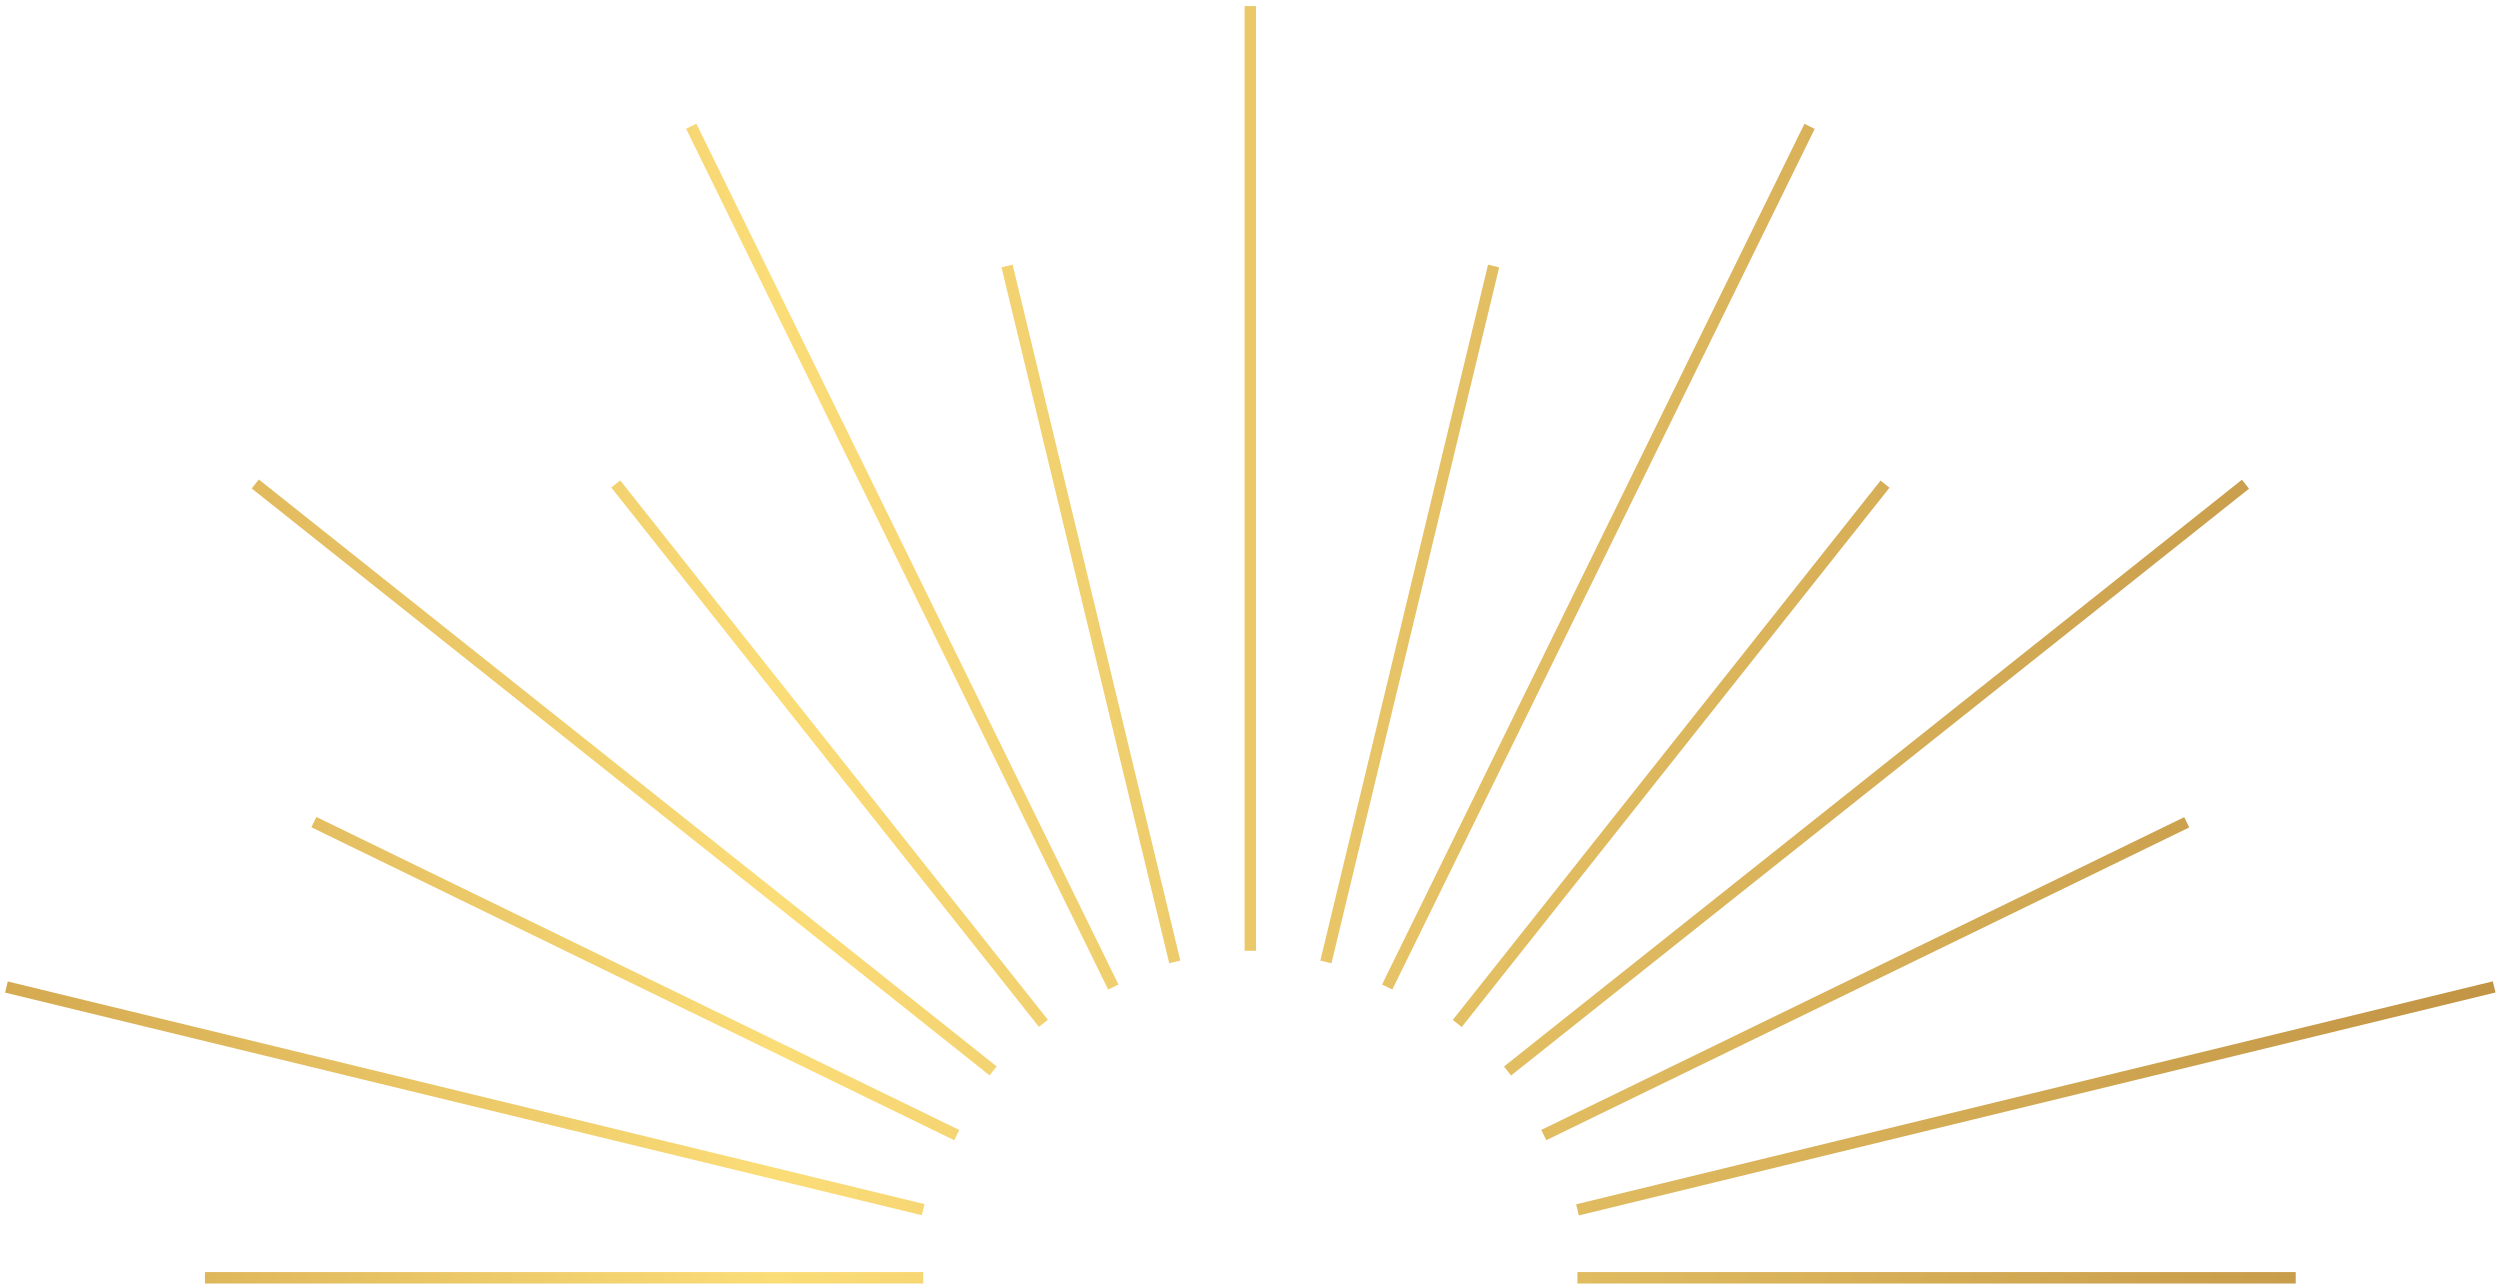 <svg width="307" height="158" viewBox="0 0 307 158" fill="none" xmlns="http://www.w3.org/2000/svg">
<path fill-rule="evenodd" clip-rule="evenodd" d="M154.241 0.743H152.836V116.755H154.241V0.743ZM221.585 15.206L169.716 120.898L170.977 121.517L222.847 15.826L221.585 15.206ZM182.732 32.503L162.136 117.962L163.502 118.292L184.098 32.832L182.732 32.503ZM178.398 125.248L230.929 59.017L232.03 59.891L179.499 126.121L178.398 125.248ZM275.305 58.912L184.683 130.971L185.557 132.071L276.18 60.012L275.305 58.912ZM189.268 138.752L268.223 100.346L268.838 101.609L189.883 140.016L189.268 138.752ZM306.116 120.509L193.547 147.888L193.879 149.254L306.448 121.875L306.116 120.509ZM193.707 156.209H281.915V157.614H193.707V156.209ZM122.982 32.826L124.348 32.496L144.944 117.956L143.578 118.285L122.982 32.826ZM85.513 15.19L84.252 15.809L136.084 121.518L137.346 120.9L85.513 15.19ZM75.061 59.863L76.162 58.99L128.681 125.23L127.58 126.103L75.061 59.863ZM31.783 58.882L30.908 59.982L121.518 132.057L122.393 130.957L31.783 58.882ZM38.239 101.589L38.854 100.325L117.796 138.76L117.181 140.023L38.239 101.589ZM0.956 120.525L0.624 121.891L113.202 149.23L113.534 147.865L0.956 120.525ZM25.165 156.209H113.374V157.614H25.165V156.209Z" fill="url(#paint0_linear_401_3398)"/>
<defs>
<linearGradient id="paint0_linear_401_3398" x1="-36.499" y1="79.179" x2="319.085" y2="79.179" gradientUnits="userSpaceOnUse">
<stop stop-color="#C59541"/>
<stop offset="0.37" stop-color="#FBDD78"/>
<stop offset="1" stop-color="#BE9042"/>
</linearGradient>
</defs>
</svg>
